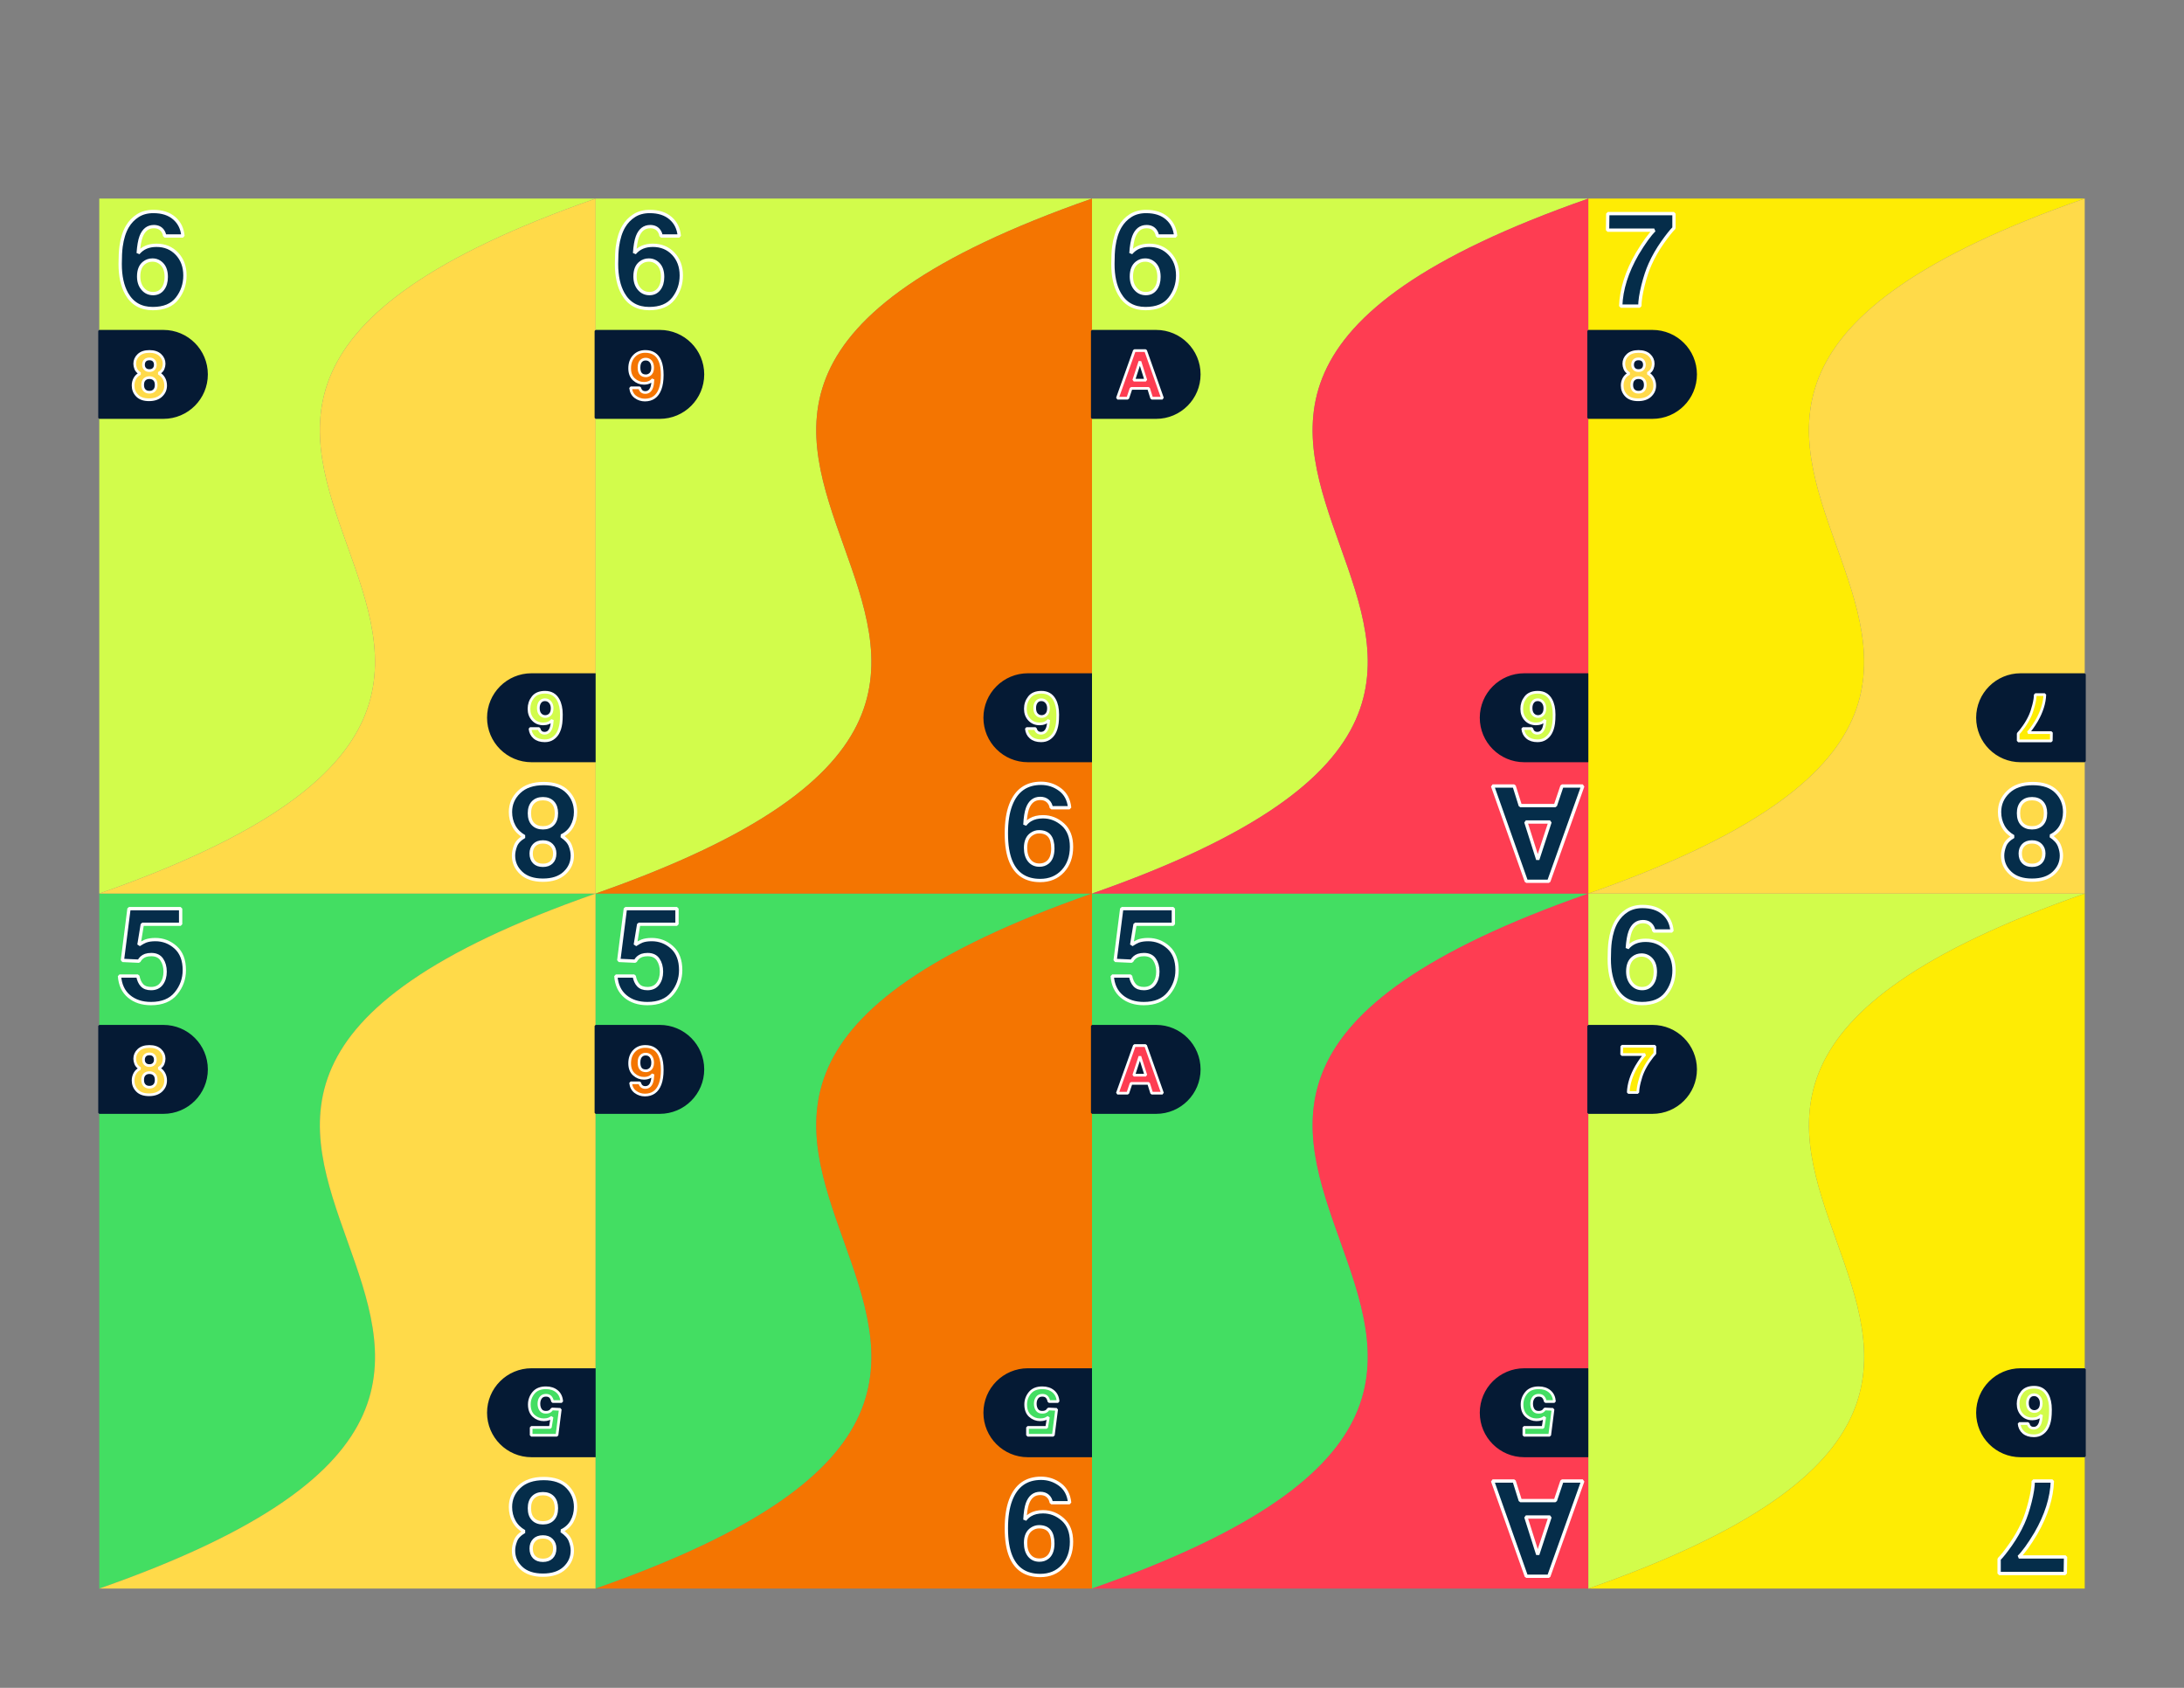 <?xml version="1.0" encoding="UTF-8"?>
<svg xmlns="http://www.w3.org/2000/svg" xmlns:xlink="http://www.w3.org/1999/xlink" width="1056pt" height="816pt" viewBox="0 0 1056 816" version="1.1">
<rect x="0" y="0" width="1056" height="816" fill="#808080" stroke="none"/>
<g id="surface19">
<path style=" stroke:none;fill-rule:nonzero;fill:rgb(26.275%,87.059%,38.431%);fill-opacity:1;" d="M 48 768 C 368 656 -32 544 288 432 L 48 432 Z M 48 768 "/>
<path style="fill-rule:nonzero;fill:rgb(1.961%,17.647%,29.02%);fill-opacity:1;stroke-width:1.6;stroke-linecap:butt;stroke-linejoin:bevel;stroke:rgb(100%,100%,100%);stroke-opacity:1;stroke-miterlimit:10;" d="M 73.152 461.5 C 72.07 461.5 71.133 461.637 70.34 461.906 C 68.945 462.406 67.891 463.332 67.184 464.688 L 59.184 464.312 L 62.371 439.281 L 87.34 439.281 L 87.34 446.844 L 68.809 446.844 L 67.184 456.75 C 68.559 455.855 69.633 455.262 70.402 454.969 C 71.695 454.488 73.266 454.25 75.121 454.25 C 78.871 454.25 82.141 455.512 84.934 458.031 C 87.727 460.551 89.121 464.219 89.121 469.031 C 89.121 473.219 87.777 476.957 85.09 480.25 C 82.402 483.543 78.383 485.188 73.027 485.188 C 68.715 485.188 65.172 484.031 62.402 481.719 C 59.633 479.406 58.09 476.125 57.777 471.875 L 66.652 471.875 C 67.008 473.812 67.684 475.309 68.684 476.359 C 69.684 477.41 71.141 477.938 73.059 477.938 C 75.266 477.938 76.949 477.16 78.105 475.609 C 79.262 474.059 79.84 472.105 79.84 469.75 C 79.84 467.438 79.297 465.484 78.215 463.891 C 77.133 462.297 75.445 461.5 73.152 461.5 Z M 91.684 484 "/>
<path style="fill-rule:nonzero;fill:rgb(1.961%,10.196%,20.392%);fill-opacity:1;stroke-width:1;stroke-linecap:butt;stroke-linejoin:bevel;stroke:rgb(1.961%,10.196%,20.392%);stroke-opacity:1;stroke-miterlimit:10;" d="M 79 496 C 90.598 496 100 505.402 100 517 C 100 528.598 90.598 538 79 538 L 48 538 L 48 496 Z M 79 496 "/>
<path style="fill-rule:nonzero;fill:rgb(100%,85.49%,28.627%);fill-opacity:1;stroke-width:1.3;stroke-linecap:butt;stroke-linejoin:bevel;stroke:rgb(100%,100%,100%);stroke-opacity:1;stroke-miterlimit:10;" d="M 66.309 527.258 C 65.008 525.926 64.355 524.305 64.355 522.398 C 64.355 521.129 64.645 519.977 65.223 518.945 C 65.801 517.914 66.648 517.137 67.762 516.617 C 66.668 515.887 65.957 515.098 65.629 514.25 C 65.301 513.402 65.137 512.605 65.137 511.867 C 65.137 510.223 65.758 508.816 66.996 507.656 C 68.234 506.496 69.984 505.914 72.246 505.914 C 74.508 505.914 76.258 506.496 77.496 507.656 C 78.734 508.816 79.355 510.223 79.355 511.867 C 79.355 512.605 79.191 513.402 78.863 514.25 C 78.535 515.098 77.824 515.836 76.73 516.461 C 77.844 517.086 78.684 517.914 79.246 518.945 C 79.809 519.977 80.09 521.129 80.09 522.398 C 80.09 524.305 79.383 525.926 77.973 527.266 C 76.562 528.605 74.59 529.273 72.059 529.273 C 69.527 529.273 67.609 528.602 66.309 527.258 Z M 68.98 522.102 C 68.98 523.215 69.27 524.082 69.848 524.695 C 70.426 525.309 71.227 525.617 72.246 525.617 C 73.266 525.617 74.066 525.309 74.645 524.695 C 75.223 524.082 75.512 523.215 75.512 522.102 C 75.512 520.945 75.219 520.066 74.629 519.469 C 74.039 518.871 73.246 518.57 72.246 518.57 C 71.246 518.57 70.453 518.871 69.863 519.469 C 69.273 520.066 68.98 520.945 68.98 522.102 Z M 70.152 514.383 C 70.652 514.902 71.352 515.164 72.246 515.164 C 73.152 515.164 73.852 514.902 74.348 514.383 C 74.844 513.863 75.09 513.191 75.09 512.367 C 75.09 511.473 74.844 510.77 74.348 510.266 C 73.852 509.762 73.152 509.508 72.246 509.508 C 71.352 509.508 70.648 509.762 70.145 510.266 C 69.641 510.77 69.387 511.473 69.387 512.367 C 69.387 513.191 69.641 513.863 70.152 514.383 Z M 81.309 528.68 "/>
<path style=" stroke:none;fill-rule:nonzero;fill:rgb(100%,85.49%,28.627%);fill-opacity:1;" d="M 288 432 C -32 544 368 656 48 768 L 288 768 Z M 288 432 "/>
<path style="fill-rule:nonzero;fill:rgb(1.961%,17.647%,29.02%);fill-opacity:1;stroke-width:1.6;stroke-linecap:butt;stroke-linejoin:bevel;stroke:rgb(100%,100%,100%);stroke-opacity:1;stroke-miterlimit:10;" d="M 61.613 481.156 C 59.008 478.488 57.707 475.25 57.707 471.438 C 57.707 468.895 58.285 466.594 59.441 464.531 C 60.598 462.469 62.289 460.918 64.52 459.875 C 62.332 458.418 60.91 456.84 60.254 455.141 C 59.598 453.441 59.27 451.855 59.27 450.375 C 59.27 447.082 60.508 444.277 62.988 441.953 C 65.469 439.629 68.969 438.469 73.488 438.469 C 78.008 438.469 81.508 439.629 83.988 441.953 C 86.469 444.277 87.707 447.082 87.707 450.375 C 87.707 451.855 87.379 453.441 86.723 455.141 C 86.066 456.84 84.645 458.312 82.457 459.562 C 84.688 460.812 86.363 462.469 87.488 464.531 C 88.613 466.594 89.176 468.895 89.176 471.438 C 89.176 475.25 87.766 478.496 84.941 481.172 C 82.117 483.848 78.176 485.188 73.113 485.188 C 68.051 485.188 64.219 483.844 61.613 481.156 Z M 66.957 470.844 C 66.957 473.074 67.535 474.801 68.691 476.031 C 69.848 477.262 71.445 477.875 73.488 477.875 C 75.531 477.875 77.129 477.262 78.285 476.031 C 79.441 474.801 80.02 473.074 80.02 470.844 C 80.02 468.531 79.43 466.777 78.254 465.578 C 77.078 464.379 75.488 463.781 73.488 463.781 C 71.488 463.781 69.898 464.379 68.723 465.578 C 67.547 466.777 66.957 468.531 66.957 470.844 Z M 69.301 455.406 C 70.301 456.449 71.695 456.969 73.488 456.969 C 75.301 456.969 76.703 456.449 77.691 455.406 C 78.68 454.363 79.176 453.02 79.176 451.375 C 79.176 449.582 78.68 448.184 77.691 447.172 C 76.703 446.16 75.301 445.656 73.488 445.656 C 71.695 445.656 70.297 446.16 69.285 447.172 C 68.273 448.184 67.77 449.582 67.77 451.375 C 67.77 453.02 68.281 454.363 69.301 455.406 Z M 91.613 484 " transform="matrix(-1,0,-0,-1,336,1200)"/>
<path style="fill-rule:nonzero;fill:rgb(1.961%,10.196%,20.392%);fill-opacity:1;stroke-width:1;stroke-linecap:butt;stroke-linejoin:bevel;stroke:rgb(1.961%,10.196%,20.392%);stroke-opacity:1;stroke-miterlimit:10;" d="M 79 496 C 90.598 496 100 505.402 100 517 C 100 528.598 90.598 538 79 538 L 48 538 L 48 496 Z M 79 496 " transform="matrix(-1,0,-0,-1,336,1200)"/>
<path style="fill-rule:nonzero;fill:rgb(26.275%,87.059%,38.431%);fill-opacity:1;stroke-width:1.3;stroke-linecap:butt;stroke-linejoin:bevel;stroke:rgb(100%,100%,100%);stroke-opacity:1;stroke-miterlimit:10;" d="M 72.082 517.227 C 71.539 517.227 71.07 517.293 70.676 517.43 C 69.977 517.68 69.453 518.145 69.098 518.82 L 65.098 518.633 L 66.691 506.117 L 79.176 506.117 L 79.176 509.898 L 69.91 509.898 L 69.098 514.852 C 69.785 514.402 70.32 514.105 70.707 513.961 C 71.352 513.723 72.141 513.602 73.066 513.602 C 74.941 513.602 76.578 514.23 77.973 515.492 C 79.367 516.754 80.066 518.586 80.066 520.992 C 80.066 523.086 79.395 524.957 78.051 526.602 C 76.707 528.246 74.695 529.07 72.02 529.07 C 69.863 529.07 68.094 528.492 66.707 527.336 C 65.32 526.18 64.551 524.539 64.395 522.414 L 68.832 522.414 C 69.008 523.383 69.348 524.129 69.848 524.656 C 70.348 525.184 71.078 525.445 72.035 525.445 C 73.141 525.445 73.98 525.059 74.559 524.281 C 75.137 523.504 75.426 522.527 75.426 521.352 C 75.426 520.195 75.156 519.219 74.613 518.422 C 74.07 517.625 73.227 517.227 72.082 517.227 Z M 81.348 528.477 " transform="matrix(-1,0,-0,-1,336,1200)"/>
<path style=" stroke:none;fill-rule:nonzero;fill:rgb(26.275%,87.059%,38.431%);fill-opacity:1;" d="M 288 768 C 608 656 208 544 528 432 L 288 432 Z M 288 768 "/>
<path style="fill-rule:nonzero;fill:rgb(1.961%,17.647%,29.02%);fill-opacity:1;stroke-width:1.6;stroke-linecap:butt;stroke-linejoin:bevel;stroke:rgb(100%,100%,100%);stroke-opacity:1;stroke-miterlimit:10;" d="M 313.152 461.5 C 312.07 461.5 311.133 461.637 310.34 461.906 C 308.945 462.406 307.891 463.332 307.184 464.688 L 299.184 464.312 L 302.371 439.281 L 327.34 439.281 L 327.34 446.844 L 308.809 446.844 L 307.184 456.75 C 308.559 455.855 309.633 455.262 310.402 454.969 C 311.695 454.488 313.266 454.25 315.121 454.25 C 318.871 454.25 322.141 455.512 324.934 458.031 C 327.727 460.551 329.121 464.219 329.121 469.031 C 329.121 473.219 327.777 476.957 325.09 480.25 C 322.402 483.543 318.383 485.188 313.027 485.188 C 308.715 485.188 305.172 484.031 302.402 481.719 C 299.633 479.406 298.09 476.125 297.777 471.875 L 306.652 471.875 C 307.008 473.812 307.684 475.309 308.684 476.359 C 309.684 477.41 311.141 477.938 313.059 477.938 C 315.266 477.938 316.949 477.16 318.105 475.609 C 319.262 474.059 319.84 472.105 319.84 469.75 C 319.84 467.438 319.297 465.484 318.215 463.891 C 317.133 462.297 315.445 461.5 313.152 461.5 Z M 331.684 484 " transform="matrix(1,-0,0,1,-0,0)"/>
<path style="fill-rule:nonzero;fill:rgb(1.961%,10.196%,20.392%);fill-opacity:1;stroke-width:1;stroke-linecap:butt;stroke-linejoin:bevel;stroke:rgb(1.961%,10.196%,20.392%);stroke-opacity:1;stroke-miterlimit:10;" d="M 319 496 C 330.598 496 340 505.402 340 517 C 340 528.598 330.598 538 319 538 L 288 538 L 288 496 Z M 319 496 " transform="matrix(1,-0,0,1,-0,0)"/>
<path style="fill-rule:nonzero;fill:rgb(95.686%,45.882%,0.392%);fill-opacity:1;stroke-width:1.3;stroke-linecap:butt;stroke-linejoin:bevel;stroke:rgb(100%,100%,100%);stroke-opacity:1;stroke-miterlimit:10;" d="M 311.812 529.406 C 310.113 529.406 308.59 528.902 307.234 527.898 C 305.879 526.895 305.105 525.426 304.906 523.5 L 309.344 523.5 C 309.449 524.168 309.73 524.707 310.188 525.125 C 310.645 525.543 311.254 525.75 312.016 525.75 C 313.484 525.75 314.516 524.938 315.109 523.312 C 315.434 522.418 315.637 521.109 315.719 519.391 C 315.312 519.902 314.879 520.293 314.422 520.562 C 313.59 521.062 312.562 521.312 311.344 521.312 C 309.543 521.312 307.941 520.691 306.547 519.445 C 305.152 518.199 304.453 516.406 304.453 514.062 C 304.453 511.637 305.152 509.668 306.555 508.164 C 307.957 506.66 309.777 505.906 312.016 505.906 C 315.465 505.906 317.828 507.434 319.109 510.484 C 319.84 512.215 320.203 514.488 320.203 517.312 C 320.203 520.051 319.855 522.34 319.156 524.172 C 317.824 527.66 315.375 529.406 311.812 529.406 Z M 310.25 510.266 C 309.395 510.934 308.969 512.062 308.969 513.656 C 308.969 515 309.242 516.008 309.789 516.68 C 310.336 517.352 311.176 517.688 312.312 517.688 C 312.926 517.688 313.504 517.512 314.047 517.156 C 315.059 516.512 315.562 515.391 315.562 513.797 C 315.562 512.516 315.262 511.5 314.664 510.75 C 314.066 510 313.246 509.625 312.203 509.625 C 311.441 509.625 310.793 509.84 310.25 510.266 Z M 321.297 528.75 " transform="matrix(1,-0,0,1,-0,0)"/>
<path style=" stroke:none;fill-rule:nonzero;fill:rgb(95.686%,45.882%,0.392%);fill-opacity:1;" d="M 528 432 C 208 544 608 656 288 768 L 528 768 Z M 528 432 "/>
<path style="fill-rule:nonzero;fill:rgb(1.961%,17.647%,29.02%);fill-opacity:1;stroke-width:1.6;stroke-linecap:butt;stroke-linejoin:bevel;stroke:rgb(100%,100%,100%);stroke-opacity:1;stroke-miterlimit:10;" d="M 312.625 485.312 C 309.23 485.312 306.176 484.309 303.469 482.297 C 300.762 480.285 299.207 477.355 298.812 473.5 L 307.688 473.5 C 307.895 474.832 308.457 475.918 309.375 476.75 C 310.293 477.582 311.512 478 313.031 478 C 315.969 478 318.031 476.375 319.219 473.125 C 319.863 471.332 320.27 468.719 320.438 465.281 C 319.625 466.301 318.762 467.082 317.844 467.625 C 316.176 468.625 314.125 469.125 311.688 469.125 C 308.082 469.125 304.887 467.879 302.094 465.391 C 299.301 462.902 297.906 459.312 297.906 454.625 C 297.906 449.77 299.309 445.84 302.109 442.828 C 304.91 439.816 308.551 438.312 313.031 438.312 C 319.926 438.312 324.656 441.363 327.219 447.469 C 328.676 450.926 329.406 455.48 329.406 461.125 C 329.406 466.605 328.707 471.176 327.312 474.844 C 324.645 481.824 319.75 485.312 312.625 485.312 Z M 309.5 447.031 C 307.793 448.363 306.938 450.625 306.938 453.812 C 306.938 456.5 307.484 458.516 308.578 459.859 C 309.672 461.203 311.355 461.875 313.625 461.875 C 314.855 461.875 316.012 461.52 317.094 460.812 C 319.113 459.52 320.125 457.281 320.125 454.094 C 320.125 451.531 319.527 449.5 318.328 448 C 317.129 446.5 315.488 445.75 313.406 445.75 C 311.887 445.75 310.582 446.176 309.5 447.031 Z M 331.594 484 " transform="matrix(-1,0,-0,-1,816,1200)"/>
<path style="fill-rule:nonzero;fill:rgb(1.961%,10.196%,20.392%);fill-opacity:1;stroke-width:1;stroke-linecap:butt;stroke-linejoin:bevel;stroke:rgb(1.961%,10.196%,20.392%);stroke-opacity:1;stroke-miterlimit:10;" d="M 319 496 C 330.598 496 340 505.402 340 517 C 340 528.598 330.598 538 319 538 L 288 538 L 288 496 Z M 319 496 " transform="matrix(-1,0,-0,-1,816,1200)"/>
<path style="fill-rule:nonzero;fill:rgb(26.275%,87.059%,38.431%);fill-opacity:1;stroke-width:1.3;stroke-linecap:butt;stroke-linejoin:bevel;stroke:rgb(100%,100%,100%);stroke-opacity:1;stroke-miterlimit:10;" d="M 312.082 517.227 C 311.539 517.227 311.07 517.293 310.676 517.43 C 309.977 517.68 309.453 518.145 309.098 518.82 L 305.098 518.633 L 306.691 506.117 L 319.176 506.117 L 319.176 509.898 L 309.91 509.898 L 309.098 514.852 C 309.785 514.402 310.32 514.105 310.707 513.961 C 311.352 513.723 312.141 513.602 313.066 513.602 C 314.941 513.602 316.578 514.23 317.973 515.492 C 319.367 516.754 320.066 518.586 320.066 520.992 C 320.066 523.086 319.395 524.957 318.051 526.602 C 316.707 528.246 314.695 529.07 312.02 529.07 C 309.863 529.07 308.094 528.492 306.707 527.336 C 305.32 526.18 304.551 524.539 304.395 522.414 L 308.832 522.414 C 309.008 523.383 309.348 524.129 309.848 524.656 C 310.348 525.184 311.078 525.445 312.035 525.445 C 313.141 525.445 313.98 525.059 314.559 524.281 C 315.137 523.504 315.426 522.527 315.426 521.352 C 315.426 520.195 315.156 519.219 314.613 518.422 C 314.07 517.625 313.227 517.227 312.082 517.227 Z M 321.348 528.477 " transform="matrix(-1,0,-0,-1,816,1200)"/>
<path style=" stroke:none;fill-rule:nonzero;fill:rgb(26.275%,87.059%,38.431%);fill-opacity:1;" d="M 528 768 C 848 656 448 544 768 432 L 528 432 Z M 528 768 "/>
<path style="fill-rule:nonzero;fill:rgb(1.961%,17.647%,29.02%);fill-opacity:1;stroke-width:1.6;stroke-linecap:butt;stroke-linejoin:bevel;stroke:rgb(100%,100%,100%);stroke-opacity:1;stroke-miterlimit:10;" d="M 553.152 461.5 C 552.07 461.5 551.133 461.637 550.34 461.906 C 548.945 462.406 547.891 463.332 547.184 464.688 L 539.184 464.312 L 542.371 439.281 L 567.34 439.281 L 567.34 446.844 L 548.809 446.844 L 547.184 456.75 C 548.559 455.855 549.633 455.262 550.402 454.969 C 551.695 454.488 553.266 454.25 555.121 454.25 C 558.871 454.25 562.141 455.512 564.934 458.031 C 567.727 460.551 569.121 464.219 569.121 469.031 C 569.121 473.219 567.777 476.957 565.09 480.25 C 562.402 483.543 558.383 485.188 553.027 485.188 C 548.715 485.188 545.172 484.031 542.402 481.719 C 539.633 479.406 538.09 476.125 537.777 471.875 L 546.652 471.875 C 547.008 473.812 547.684 475.309 548.684 476.359 C 549.684 477.41 551.141 477.938 553.059 477.938 C 555.266 477.938 556.949 477.16 558.105 475.609 C 559.262 474.059 559.84 472.105 559.84 469.75 C 559.84 467.438 559.297 465.484 558.215 463.891 C 557.133 462.297 555.445 461.5 553.152 461.5 Z M 571.684 484 " transform="matrix(1,-0,0,1,-0,0)"/>
<path style="fill-rule:nonzero;fill:rgb(1.961%,10.196%,20.392%);fill-opacity:1;stroke-width:1;stroke-linecap:butt;stroke-linejoin:bevel;stroke:rgb(1.961%,10.196%,20.392%);stroke-opacity:1;stroke-miterlimit:10;" d="M 559 496 C 570.598 496 580 505.402 580 517 C 580 528.598 570.598 538 559 538 L 528 538 L 528 496 Z M 559 496 " transform="matrix(1,-0,0,1,-0,0)"/>
<path style="fill-rule:nonzero;fill:rgb(99.608%,23.922%,32.157%);fill-opacity:1;stroke-width:1.3;stroke-linecap:butt;stroke-linejoin:bevel;stroke:rgb(100%,100%,100%);stroke-opacity:1;stroke-miterlimit:10;" d="M 555.379 523.781 L 546.895 523.781 L 545.301 528.516 L 540.27 528.516 L 548.488 505.484 L 553.926 505.484 L 562.082 528.516 L 556.863 528.516 Z M 554.035 519.812 L 551.16 510.75 L 548.191 519.812 Z M 562.566 528.516 " transform="matrix(1,-0,0,1,-0,0)"/>
<path style=" stroke:none;fill-rule:nonzero;fill:rgb(99.608%,23.922%,32.157%);fill-opacity:1;" d="M 768 432 C 448 544 848 656 528 768 L 768 768 Z M 768 432 "/>
<path style="fill-rule:nonzero;fill:rgb(1.961%,17.647%,29.02%);fill-opacity:1;stroke-width:1.6;stroke-linecap:butt;stroke-linejoin:bevel;stroke:rgb(100%,100%,100%);stroke-opacity:1;stroke-miterlimit:10;" d="M 560.914 474.531 L 543.945 474.531 L 540.758 484 L 530.695 484 L 547.133 437.938 L 558.008 437.938 L 574.32 484 L 563.883 484 Z M 558.227 466.594 L 552.477 448.469 L 546.539 466.594 Z M 575.289 484 " transform="matrix(-1,0,-0,-1,1296,1200)"/>
<path style="fill-rule:nonzero;fill:rgb(1.961%,10.196%,20.392%);fill-opacity:1;stroke-width:1;stroke-linecap:butt;stroke-linejoin:bevel;stroke:rgb(1.961%,10.196%,20.392%);stroke-opacity:1;stroke-miterlimit:10;" d="M 559 496 C 570.598 496 580 505.402 580 517 C 580 528.598 570.598 538 559 538 L 528 538 L 528 496 Z M 559 496 " transform="matrix(-1,0,-0,-1,1296,1200)"/>
<path style="fill-rule:nonzero;fill:rgb(26.275%,87.059%,38.431%);fill-opacity:1;stroke-width:1.3;stroke-linecap:butt;stroke-linejoin:bevel;stroke:rgb(100%,100%,100%);stroke-opacity:1;stroke-miterlimit:10;" d="M 552.082 517.227 C 551.539 517.227 551.07 517.293 550.676 517.43 C 549.977 517.68 549.453 518.145 549.098 518.82 L 545.098 518.633 L 546.691 506.117 L 559.176 506.117 L 559.176 509.898 L 549.91 509.898 L 549.098 514.852 C 549.785 514.402 550.32 514.105 550.707 513.961 C 551.352 513.723 552.141 513.602 553.066 513.602 C 554.941 513.602 556.578 514.23 557.973 515.492 C 559.367 516.754 560.066 518.586 560.066 520.992 C 560.066 523.086 559.395 524.957 558.051 526.602 C 556.707 528.246 554.695 529.07 552.02 529.07 C 549.863 529.07 548.094 528.492 546.707 527.336 C 545.32 526.18 544.551 524.539 544.395 522.414 L 548.832 522.414 C 549.008 523.383 549.348 524.129 549.848 524.656 C 550.348 525.184 551.078 525.445 552.035 525.445 C 553.141 525.445 553.98 525.059 554.559 524.281 C 555.137 523.504 555.426 522.527 555.426 521.352 C 555.426 520.195 555.156 519.219 554.613 518.422 C 554.07 517.625 553.227 517.227 552.082 517.227 Z M 561.348 528.477 " transform="matrix(-1,0,-0,-1,1296,1200)"/>
<path style=" stroke:none;fill-rule:nonzero;fill:rgb(82.353%,98.824%,29.412%);fill-opacity:1;" d="M 768 768 C 1088 656 688 544 1008 432 L 768 432 Z M 768 768 "/>
<path style="fill-rule:nonzero;fill:rgb(1.961%,17.647%,29.02%);fill-opacity:1;stroke-width:1.6;stroke-linecap:butt;stroke-linejoin:bevel;stroke:rgb(100%,100%,100%);stroke-opacity:1;stroke-miterlimit:10;" d="M 795.668 454.594 C 799.688 454.594 802.984 455.957 805.559 458.688 C 808.133 461.418 809.418 464.906 809.418 469.156 C 809.418 473.387 808.156 477.113 805.637 480.344 C 803.117 483.574 799.199 485.188 793.887 485.188 C 788.18 485.188 783.969 482.801 781.262 478.031 C 779.156 474.301 778.105 469.488 778.105 463.594 C 778.105 460.137 778.25 457.324 778.543 455.156 C 779.062 451.301 780.074 448.094 781.574 445.531 C 782.867 443.344 784.559 441.582 786.652 440.25 C 788.746 438.918 791.25 438.25 794.168 438.25 C 798.375 438.25 801.73 439.328 804.23 441.484 C 806.73 443.641 808.137 446.512 808.449 450.094 L 799.574 450.094 C 799.574 449.363 799.293 448.562 798.73 447.688 C 797.773 446.27 796.324 445.562 794.387 445.562 C 791.492 445.562 789.43 447.188 788.199 450.438 C 787.531 452.23 787.074 454.875 786.824 458.375 C 787.93 457.062 789.211 456.105 790.668 455.5 C 792.125 454.895 793.793 454.594 795.668 454.594 Z M 789.668 463.094 C 787.918 464.449 787.043 466.637 787.043 469.656 C 787.043 472.094 787.699 474.082 789.012 475.625 C 790.324 477.168 791.992 477.938 794.012 477.938 C 795.992 477.938 797.547 477.191 798.684 475.703 C 799.82 474.215 800.387 472.281 800.387 469.906 C 800.387 467.262 799.742 465.234 798.449 463.828 C 797.156 462.422 795.574 461.719 793.699 461.719 C 792.18 461.719 790.836 462.176 789.668 463.094 Z M 811.699 484 " transform="matrix(1,-0,0,1,-0,0)"/>
<path style="fill-rule:nonzero;fill:rgb(1.961%,10.196%,20.392%);fill-opacity:1;stroke-width:1;stroke-linecap:butt;stroke-linejoin:bevel;stroke:rgb(1.961%,10.196%,20.392%);stroke-opacity:1;stroke-miterlimit:10;" d="M 799 496 C 810.598 496 820 505.402 820 517 C 820 528.598 810.598 538 799 538 L 768 538 L 768 496 Z M 799 496 " transform="matrix(1,-0,0,1,-0,0)"/>
<path style="fill-rule:nonzero;fill:rgb(99.608%,92.549%,1.569%);fill-opacity:1;stroke-width:1.3;stroke-linecap:butt;stroke-linejoin:bevel;stroke:rgb(100%,100%,100%);stroke-opacity:1;stroke-miterlimit:10;" d="M 797.387 512.805 C 796.199 514.492 795.203 516.23 794.402 518.023 C 793.766 519.43 793.195 521.148 792.684 523.18 C 792.172 525.211 791.918 526.879 791.918 528.18 L 787.293 528.18 C 787.43 524.117 788.762 519.895 791.293 515.508 C 792.93 512.789 794.297 510.895 795.402 509.82 L 784.105 509.82 L 784.168 505.82 L 800.168 505.82 L 800.168 509.305 C 799.5 509.961 798.574 511.129 797.387 512.805 Z M 801.09 528.18 " transform="matrix(1,-0,0,1,-0,0)"/>
<path style=" stroke:none;fill-rule:nonzero;fill:rgb(99.608%,92.549%,1.569%);fill-opacity:1;" d="M 1008 432 C 688 544 1088 656 768 768 L 1008 768 Z M 1008 432 "/>
<path style="fill-rule:nonzero;fill:rgb(1.961%,17.647%,29.02%);fill-opacity:1;stroke-width:1.6;stroke-linecap:butt;stroke-linejoin:bevel;stroke:rgb(100%,100%,100%);stroke-opacity:1;stroke-miterlimit:10;" d="M 803.832 453.25 C 801.457 456.625 799.469 460.105 797.863 463.688 C 796.594 466.5 795.445 469.938 794.426 474 C 793.406 478.062 792.895 481.395 792.895 484 L 783.645 484 C 783.914 475.875 786.582 467.426 791.645 458.656 C 794.914 453.219 797.656 449.426 799.863 447.281 L 777.27 447.281 L 777.395 439.281 L 809.395 439.281 L 809.395 446.25 C 808.062 447.562 806.207 449.895 803.832 453.25 Z M 811.238 484 " transform="matrix(-1,0,-0,-1,1776,1200)"/>
<path style="fill-rule:nonzero;fill:rgb(1.961%,10.196%,20.392%);fill-opacity:1;stroke-width:1;stroke-linecap:butt;stroke-linejoin:bevel;stroke:rgb(1.961%,10.196%,20.392%);stroke-opacity:1;stroke-miterlimit:10;" d="M 799 496 C 810.598 496 820 505.402 820 517 C 820 528.598 810.598 538 799 538 L 768 538 L 768 496 Z M 799 496 " transform="matrix(-1,0,-0,-1,1776,1200)"/>
<path style="fill-rule:nonzero;fill:rgb(82.353%,98.824%,29.412%);fill-opacity:1;stroke-width:1.3;stroke-linecap:butt;stroke-linejoin:bevel;stroke:rgb(100%,100%,100%);stroke-opacity:1;stroke-miterlimit:10;" d="M 793.344 514.031 C 795.355 514.031 797.004 514.715 798.289 516.078 C 799.574 517.441 800.219 519.188 800.219 521.312 C 800.219 523.426 799.59 525.293 798.328 526.906 C 797.066 528.52 795.109 529.328 792.453 529.328 C 789.598 529.328 787.496 528.137 786.141 525.75 C 785.09 523.887 784.562 521.48 784.562 518.531 C 784.562 516.801 784.637 515.395 784.781 514.312 C 785.043 512.387 785.547 510.781 786.297 509.5 C 786.941 508.406 787.789 507.527 788.836 506.859 C 789.883 506.191 791.137 505.859 792.594 505.859 C 794.699 505.859 796.375 506.398 797.625 507.477 C 798.875 508.555 799.578 509.988 799.734 511.781 L 795.297 511.781 C 795.297 511.418 795.156 511.016 794.875 510.578 C 794.395 509.871 793.672 509.516 792.703 509.516 C 791.254 509.516 790.223 510.328 789.609 511.953 C 789.277 512.848 789.047 514.172 788.922 515.922 C 789.473 515.266 790.113 514.785 790.844 514.484 C 791.574 514.184 792.406 514.031 793.344 514.031 Z M 790.344 518.281 C 789.469 518.957 789.031 520.051 789.031 521.562 C 789.031 522.781 789.359 523.777 790.016 524.547 C 790.672 525.316 791.504 525.703 792.516 525.703 C 793.504 525.703 794.285 525.332 794.852 524.586 C 795.418 523.84 795.703 522.875 795.703 521.688 C 795.703 520.363 795.379 519.352 794.734 518.648 C 794.09 517.945 793.297 517.594 792.359 517.594 C 791.598 517.594 790.926 517.824 790.344 518.281 Z M 801.359 528.734 " transform="matrix(-1,0,-0,-1,1776,1200)"/>
<path style=" stroke:none;fill-rule:nonzero;fill:rgb(82.353%,98.824%,29.412%);fill-opacity:1;" d="M 48 432 C 368 320 -32 208 288 96 L 48 96 Z M 48 432 "/>
<path style="fill-rule:nonzero;fill:rgb(1.961%,17.647%,29.02%);fill-opacity:1;stroke-width:1.6;stroke-linecap:butt;stroke-linejoin:bevel;stroke:rgb(100%,100%,100%);stroke-opacity:1;stroke-miterlimit:10;" d="M 75.668 118.594 C 79.688 118.594 82.984 119.957 85.559 122.688 C 88.133 125.418 89.418 128.906 89.418 133.156 C 89.418 137.387 88.156 141.113 85.637 144.344 C 83.117 147.574 79.199 149.188 73.887 149.188 C 68.18 149.188 63.969 146.801 61.262 142.031 C 59.156 138.301 58.105 133.488 58.105 127.594 C 58.105 124.137 58.25 121.324 58.543 119.156 C 59.062 115.301 60.074 112.094 61.574 109.531 C 62.867 107.344 64.559 105.582 66.652 104.25 C 68.746 102.918 71.25 102.25 74.168 102.25 C 78.375 102.25 81.73 103.328 84.23 105.484 C 86.73 107.641 88.137 110.512 88.449 114.094 L 79.574 114.094 C 79.574 113.363 79.293 112.562 78.73 111.688 C 77.773 110.27 76.324 109.562 74.387 109.562 C 71.492 109.562 69.43 111.188 68.199 114.438 C 67.531 116.23 67.074 118.875 66.824 122.375 C 67.93 121.062 69.211 120.105 70.668 119.5 C 72.125 118.895 73.793 118.594 75.668 118.594 Z M 69.668 127.094 C 67.918 128.449 67.043 130.637 67.043 133.656 C 67.043 136.094 67.699 138.082 69.012 139.625 C 70.324 141.168 71.992 141.938 74.012 141.938 C 75.992 141.938 77.547 141.191 78.684 139.703 C 79.82 138.215 80.387 136.281 80.387 133.906 C 80.387 131.262 79.742 129.234 78.449 127.828 C 77.156 126.422 75.574 125.719 73.699 125.719 C 72.18 125.719 70.836 126.176 69.668 127.094 Z M 91.699 148 " transform="matrix(1,-0,0,1,-0,0)"/>
<path style="fill-rule:nonzero;fill:rgb(1.961%,10.196%,20.392%);fill-opacity:1;stroke-width:1;stroke-linecap:butt;stroke-linejoin:bevel;stroke:rgb(1.961%,10.196%,20.392%);stroke-opacity:1;stroke-miterlimit:10;" d="M 79 160 C 90.598 160 100 169.402 100 181 C 100 192.598 90.598 202 79 202 L 48 202 L 48 160 Z M 79 160 " transform="matrix(1,-0,0,1,-0,0)"/>
<path style="fill-rule:nonzero;fill:rgb(100%,85.49%,28.627%);fill-opacity:1;stroke-width:1.3;stroke-linecap:butt;stroke-linejoin:bevel;stroke:rgb(100%,100%,100%);stroke-opacity:1;stroke-miterlimit:10;" d="M 66.309 191.258 C 65.008 189.926 64.355 188.305 64.355 186.398 C 64.355 185.129 64.645 183.977 65.223 182.945 C 65.801 181.914 66.648 181.137 67.762 180.617 C 66.668 179.887 65.957 179.098 65.629 178.25 C 65.301 177.402 65.137 176.605 65.137 175.867 C 65.137 174.223 65.758 172.816 66.996 171.656 C 68.234 170.496 69.984 169.914 72.246 169.914 C 74.508 169.914 76.258 170.496 77.496 171.656 C 78.734 172.816 79.355 174.223 79.355 175.867 C 79.355 176.605 79.191 177.402 78.863 178.25 C 78.535 179.098 77.824 179.836 76.73 180.461 C 77.844 181.086 78.684 181.914 79.246 182.945 C 79.809 183.977 80.09 185.129 80.09 186.398 C 80.09 188.305 79.383 189.926 77.973 191.266 C 76.562 192.605 74.59 193.273 72.059 193.273 C 69.527 193.273 67.609 192.602 66.309 191.258 Z M 68.98 186.102 C 68.98 187.215 69.27 188.082 69.848 188.695 C 70.426 189.309 71.227 189.617 72.246 189.617 C 73.266 189.617 74.066 189.309 74.645 188.695 C 75.223 188.082 75.512 187.215 75.512 186.102 C 75.512 184.945 75.219 184.066 74.629 183.469 C 74.039 182.871 73.246 182.57 72.246 182.57 C 71.246 182.57 70.453 182.871 69.863 183.469 C 69.273 184.066 68.98 184.945 68.98 186.102 Z M 70.152 178.383 C 70.652 178.902 71.352 179.164 72.246 179.164 C 73.152 179.164 73.852 178.902 74.348 178.383 C 74.844 177.863 75.09 177.191 75.09 176.367 C 75.09 175.473 74.844 174.77 74.348 174.266 C 73.852 173.762 73.152 173.508 72.246 173.508 C 71.352 173.508 70.648 173.762 70.145 174.266 C 69.641 174.77 69.387 175.473 69.387 176.367 C 69.387 177.191 69.641 177.863 70.152 178.383 Z M 81.309 192.68 " transform="matrix(1,-0,0,1,-0,0)"/>
<path style=" stroke:none;fill-rule:nonzero;fill:rgb(100%,85.49%,28.627%);fill-opacity:1;" d="M 288 96 C -32 208 368 320 48 432 L 288 432 Z M 288 96 "/>
<path style="fill-rule:nonzero;fill:rgb(1.961%,17.647%,29.02%);fill-opacity:1;stroke-width:1.6;stroke-linecap:butt;stroke-linejoin:bevel;stroke:rgb(100%,100%,100%);stroke-opacity:1;stroke-miterlimit:10;" d="M 61.613 145.156 C 59.008 142.488 57.707 139.25 57.707 135.438 C 57.707 132.895 58.285 130.594 59.441 128.531 C 60.598 126.469 62.289 124.918 64.52 123.875 C 62.332 122.418 60.91 120.84 60.254 119.141 C 59.598 117.441 59.27 115.855 59.27 114.375 C 59.27 111.082 60.508 108.277 62.988 105.953 C 65.469 103.629 68.969 102.469 73.488 102.469 C 78.008 102.469 81.508 103.629 83.988 105.953 C 86.469 108.277 87.707 111.082 87.707 114.375 C 87.707 115.855 87.379 117.441 86.723 119.141 C 86.066 120.84 84.645 122.312 82.457 123.562 C 84.688 124.812 86.363 126.469 87.488 128.531 C 88.613 130.594 89.176 132.895 89.176 135.438 C 89.176 139.25 87.766 142.496 84.941 145.172 C 82.117 147.848 78.176 149.188 73.113 149.188 C 68.051 149.188 64.219 147.844 61.613 145.156 Z M 66.957 134.844 C 66.957 137.074 67.535 138.801 68.691 140.031 C 69.848 141.262 71.445 141.875 73.488 141.875 C 75.531 141.875 77.129 141.262 78.285 140.031 C 79.441 138.801 80.02 137.074 80.02 134.844 C 80.02 132.531 79.43 130.777 78.254 129.578 C 77.078 128.379 75.488 127.781 73.488 127.781 C 71.488 127.781 69.898 128.379 68.723 129.578 C 67.547 130.777 66.957 132.531 66.957 134.844 Z M 69.301 119.406 C 70.301 120.449 71.695 120.969 73.488 120.969 C 75.301 120.969 76.703 120.449 77.691 119.406 C 78.68 118.363 79.176 117.02 79.176 115.375 C 79.176 113.582 78.68 112.184 77.691 111.172 C 76.703 110.16 75.301 109.656 73.488 109.656 C 71.695 109.656 70.297 110.16 69.285 111.172 C 68.273 112.184 67.77 113.582 67.77 115.375 C 67.77 117.02 68.281 118.363 69.301 119.406 Z M 91.613 148 " transform="matrix(-1,0,-0,-1,336,528)"/>
<path style="fill-rule:nonzero;fill:rgb(1.961%,10.196%,20.392%);fill-opacity:1;stroke-width:1;stroke-linecap:butt;stroke-linejoin:bevel;stroke:rgb(1.961%,10.196%,20.392%);stroke-opacity:1;stroke-miterlimit:10;" d="M 79 160 C 90.598 160 100 169.402 100 181 C 100 192.598 90.598 202 79 202 L 48 202 L 48 160 Z M 79 160 " transform="matrix(-1,0,-0,-1,336,528)"/>
<path style="fill-rule:nonzero;fill:rgb(82.353%,98.824%,29.412%);fill-opacity:1;stroke-width:1.3;stroke-linecap:butt;stroke-linejoin:bevel;stroke:rgb(100%,100%,100%);stroke-opacity:1;stroke-miterlimit:10;" d="M 73.344 178.031 C 75.355 178.031 77.004 178.715 78.289 180.078 C 79.574 181.441 80.219 183.188 80.219 185.312 C 80.219 187.426 79.59 189.293 78.328 190.906 C 77.066 192.52 75.109 193.328 72.453 193.328 C 69.598 193.328 67.496 192.137 66.141 189.75 C 65.09 187.887 64.562 185.48 64.562 182.531 C 64.562 180.801 64.637 179.395 64.781 178.312 C 65.043 176.387 65.547 174.781 66.297 173.5 C 66.941 172.406 67.789 171.527 68.836 170.859 C 69.883 170.191 71.137 169.859 72.594 169.859 C 74.699 169.859 76.375 170.398 77.625 171.477 C 78.875 172.555 79.578 173.988 79.734 175.781 L 75.297 175.781 C 75.297 175.418 75.156 175.016 74.875 174.578 C 74.395 173.871 73.672 173.516 72.703 173.516 C 71.254 173.516 70.223 174.328 69.609 175.953 C 69.277 176.848 69.047 178.172 68.922 179.922 C 69.473 179.266 70.113 178.785 70.844 178.484 C 71.574 178.184 72.406 178.031 73.344 178.031 Z M 70.344 182.281 C 69.469 182.957 69.031 184.051 69.031 185.562 C 69.031 186.781 69.359 187.777 70.016 188.547 C 70.672 189.316 71.504 189.703 72.516 189.703 C 73.504 189.703 74.285 189.332 74.852 188.586 C 75.418 187.84 75.703 186.875 75.703 185.688 C 75.703 184.363 75.379 183.352 74.734 182.648 C 74.09 181.945 73.297 181.594 72.359 181.594 C 71.598 181.594 70.926 181.824 70.344 182.281 Z M 81.359 192.734 " transform="matrix(-1,0,-0,-1,336,528)"/>
<path style=" stroke:none;fill-rule:nonzero;fill:rgb(82.353%,98.824%,29.412%);fill-opacity:1;" d="M 288 432 C 608 320 208 208 528 96 L 288 96 Z M 288 432 "/>
<path style="fill-rule:nonzero;fill:rgb(1.961%,17.647%,29.02%);fill-opacity:1;stroke-width:1.6;stroke-linecap:butt;stroke-linejoin:bevel;stroke:rgb(100%,100%,100%);stroke-opacity:1;stroke-miterlimit:10;" d="M 315.668 118.594 C 319.688 118.594 322.984 119.957 325.559 122.688 C 328.133 125.418 329.418 128.906 329.418 133.156 C 329.418 137.387 328.156 141.113 325.637 144.344 C 323.117 147.574 319.199 149.188 313.887 149.188 C 308.18 149.188 303.969 146.801 301.262 142.031 C 299.156 138.301 298.105 133.488 298.105 127.594 C 298.105 124.137 298.25 121.324 298.543 119.156 C 299.062 115.301 300.074 112.094 301.574 109.531 C 302.867 107.344 304.559 105.582 306.652 104.25 C 308.746 102.918 311.25 102.25 314.168 102.25 C 318.375 102.25 321.73 103.328 324.23 105.484 C 326.73 107.641 328.137 110.512 328.449 114.094 L 319.574 114.094 C 319.574 113.363 319.293 112.562 318.73 111.688 C 317.773 110.27 316.324 109.562 314.387 109.562 C 311.492 109.562 309.43 111.188 308.199 114.438 C 307.531 116.23 307.074 118.875 306.824 122.375 C 307.93 121.062 309.211 120.105 310.668 119.5 C 312.125 118.895 313.793 118.594 315.668 118.594 Z M 309.668 127.094 C 307.918 128.449 307.043 130.637 307.043 133.656 C 307.043 136.094 307.699 138.082 309.012 139.625 C 310.324 141.168 311.992 141.938 314.012 141.938 C 315.992 141.938 317.547 141.191 318.684 139.703 C 319.82 138.215 320.387 136.281 320.387 133.906 C 320.387 131.262 319.742 129.234 318.449 127.828 C 317.156 126.422 315.574 125.719 313.699 125.719 C 312.18 125.719 310.836 126.176 309.668 127.094 Z M 331.699 148 " transform="matrix(1,-0,0,1,-0,0)"/>
<path style="fill-rule:nonzero;fill:rgb(1.961%,10.196%,20.392%);fill-opacity:1;stroke-width:1;stroke-linecap:butt;stroke-linejoin:bevel;stroke:rgb(1.961%,10.196%,20.392%);stroke-opacity:1;stroke-miterlimit:10;" d="M 319 160 C 330.598 160 340 169.402 340 181 C 340 192.598 330.598 202 319 202 L 288 202 L 288 160 Z M 319 160 " transform="matrix(1,-0,0,1,-0,0)"/>
<path style="fill-rule:nonzero;fill:rgb(95.686%,45.882%,0.392%);fill-opacity:1;stroke-width:1.3;stroke-linecap:butt;stroke-linejoin:bevel;stroke:rgb(100%,100%,100%);stroke-opacity:1;stroke-miterlimit:10;" d="M 311.812 193.406 C 310.113 193.406 308.59 192.902 307.234 191.898 C 305.879 190.895 305.105 189.426 304.906 187.5 L 309.344 187.5 C 309.449 188.168 309.73 188.707 310.188 189.125 C 310.645 189.543 311.254 189.75 312.016 189.75 C 313.484 189.75 314.516 188.938 315.109 187.312 C 315.434 186.418 315.637 185.109 315.719 183.391 C 315.312 183.902 314.879 184.293 314.422 184.562 C 313.59 185.062 312.562 185.312 311.344 185.312 C 309.543 185.312 307.941 184.691 306.547 183.445 C 305.152 182.199 304.453 180.406 304.453 178.062 C 304.453 175.637 305.152 173.668 306.555 172.164 C 307.957 170.66 309.777 169.906 312.016 169.906 C 315.465 169.906 317.828 171.434 319.109 174.484 C 319.84 176.215 320.203 178.488 320.203 181.312 C 320.203 184.051 319.855 186.34 319.156 188.172 C 317.824 191.66 315.375 193.406 311.812 193.406 Z M 310.25 174.266 C 309.395 174.934 308.969 176.062 308.969 177.656 C 308.969 179 309.242 180.008 309.789 180.68 C 310.336 181.352 311.176 181.688 312.312 181.688 C 312.926 181.688 313.504 181.512 314.047 181.156 C 315.059 180.512 315.562 179.391 315.562 177.797 C 315.562 176.516 315.262 175.5 314.664 174.75 C 314.066 174 313.246 173.625 312.203 173.625 C 311.441 173.625 310.793 173.84 310.25 174.266 Z M 321.297 192.75 " transform="matrix(1,-0,0,1,-0,0)"/>
<path style=" stroke:none;fill-rule:nonzero;fill:rgb(95.686%,45.882%,0.392%);fill-opacity:1;" d="M 528 96 C 208 208 608 320 288 432 L 528 432 Z M 528 96 "/>
<path style="fill-rule:nonzero;fill:rgb(1.961%,17.647%,29.02%);fill-opacity:1;stroke-width:1.6;stroke-linecap:butt;stroke-linejoin:bevel;stroke:rgb(100%,100%,100%);stroke-opacity:1;stroke-miterlimit:10;" d="M 312.625 149.312 C 309.23 149.312 306.176 148.309 303.469 146.297 C 300.762 144.285 299.207 141.355 298.812 137.5 L 307.688 137.5 C 307.895 138.832 308.457 139.918 309.375 140.75 C 310.293 141.582 311.512 142 313.031 142 C 315.969 142 318.031 140.375 319.219 137.125 C 319.863 135.332 320.27 132.719 320.438 129.281 C 319.625 130.301 318.762 131.082 317.844 131.625 C 316.176 132.625 314.125 133.125 311.688 133.125 C 308.082 133.125 304.887 131.879 302.094 129.391 C 299.301 126.902 297.906 123.312 297.906 118.625 C 297.906 113.77 299.309 109.84 302.109 106.828 C 304.91 103.816 308.551 102.312 313.031 102.312 C 319.926 102.312 324.656 105.363 327.219 111.469 C 328.676 114.926 329.406 119.48 329.406 125.125 C 329.406 130.605 328.707 135.176 327.312 138.844 C 324.645 145.824 319.75 149.312 312.625 149.312 Z M 309.5 111.031 C 307.793 112.363 306.938 114.625 306.938 117.812 C 306.938 120.5 307.484 122.516 308.578 123.859 C 309.672 125.203 311.355 125.875 313.625 125.875 C 314.855 125.875 316.012 125.52 317.094 124.812 C 319.113 123.52 320.125 121.281 320.125 118.094 C 320.125 115.531 319.527 113.5 318.328 112 C 317.129 110.5 315.488 109.75 313.406 109.75 C 311.887 109.75 310.582 110.176 309.5 111.031 Z M 331.594 148 " transform="matrix(-1,0,-0,-1,816,528)"/>
<path style="fill-rule:nonzero;fill:rgb(1.961%,10.196%,20.392%);fill-opacity:1;stroke-width:1;stroke-linecap:butt;stroke-linejoin:bevel;stroke:rgb(1.961%,10.196%,20.392%);stroke-opacity:1;stroke-miterlimit:10;" d="M 319 160 C 330.598 160 340 169.402 340 181 C 340 192.598 330.598 202 319 202 L 288 202 L 288 160 Z M 319 160 " transform="matrix(-1,0,-0,-1,816,528)"/>
<path style="fill-rule:nonzero;fill:rgb(82.353%,98.824%,29.412%);fill-opacity:1;stroke-width:1.3;stroke-linecap:butt;stroke-linejoin:bevel;stroke:rgb(100%,100%,100%);stroke-opacity:1;stroke-miterlimit:10;" d="M 313.344 178.031 C 315.355 178.031 317.004 178.715 318.289 180.078 C 319.574 181.441 320.219 183.188 320.219 185.312 C 320.219 187.426 319.59 189.293 318.328 190.906 C 317.066 192.52 315.109 193.328 312.453 193.328 C 309.598 193.328 307.496 192.137 306.141 189.75 C 305.09 187.887 304.562 185.48 304.562 182.531 C 304.562 180.801 304.637 179.395 304.781 178.312 C 305.043 176.387 305.547 174.781 306.297 173.5 C 306.941 172.406 307.789 171.527 308.836 170.859 C 309.883 170.191 311.137 169.859 312.594 169.859 C 314.699 169.859 316.375 170.398 317.625 171.477 C 318.875 172.555 319.578 173.988 319.734 175.781 L 315.297 175.781 C 315.297 175.418 315.156 175.016 314.875 174.578 C 314.395 173.871 313.672 173.516 312.703 173.516 C 311.254 173.516 310.223 174.328 309.609 175.953 C 309.277 176.848 309.047 178.172 308.922 179.922 C 309.473 179.266 310.113 178.785 310.844 178.484 C 311.574 178.184 312.406 178.031 313.344 178.031 Z M 310.344 182.281 C 309.469 182.957 309.031 184.051 309.031 185.562 C 309.031 186.781 309.359 187.777 310.016 188.547 C 310.672 189.316 311.504 189.703 312.516 189.703 C 313.504 189.703 314.285 189.332 314.852 188.586 C 315.418 187.84 315.703 186.875 315.703 185.688 C 315.703 184.363 315.379 183.352 314.734 182.648 C 314.09 181.945 313.297 181.594 312.359 181.594 C 311.598 181.594 310.926 181.824 310.344 182.281 Z M 321.359 192.734 " transform="matrix(-1,0,-0,-1,816,528)"/>
<path style=" stroke:none;fill-rule:nonzero;fill:rgb(82.353%,98.824%,29.412%);fill-opacity:1;" d="M 528 432 C 848 320 448 208 768 96 L 528 96 Z M 528 432 "/>
<path style="fill-rule:nonzero;fill:rgb(1.961%,17.647%,29.02%);fill-opacity:1;stroke-width:1.6;stroke-linecap:butt;stroke-linejoin:bevel;stroke:rgb(100%,100%,100%);stroke-opacity:1;stroke-miterlimit:10;" d="M 555.668 118.594 C 559.688 118.594 562.984 119.957 565.559 122.688 C 568.133 125.418 569.418 128.906 569.418 133.156 C 569.418 137.387 568.156 141.113 565.637 144.344 C 563.117 147.574 559.199 149.188 553.887 149.188 C 548.18 149.188 543.969 146.801 541.262 142.031 C 539.156 138.301 538.105 133.488 538.105 127.594 C 538.105 124.137 538.25 121.324 538.543 119.156 C 539.062 115.301 540.074 112.094 541.574 109.531 C 542.867 107.344 544.559 105.582 546.652 104.25 C 548.746 102.918 551.25 102.25 554.168 102.25 C 558.375 102.25 561.73 103.328 564.23 105.484 C 566.73 107.641 568.137 110.512 568.449 114.094 L 559.574 114.094 C 559.574 113.363 559.293 112.562 558.73 111.688 C 557.773 110.27 556.324 109.562 554.387 109.562 C 551.492 109.562 549.43 111.188 548.199 114.438 C 547.531 116.23 547.074 118.875 546.824 122.375 C 547.93 121.062 549.211 120.105 550.668 119.5 C 552.125 118.895 553.793 118.594 555.668 118.594 Z M 549.668 127.094 C 547.918 128.449 547.043 130.637 547.043 133.656 C 547.043 136.094 547.699 138.082 549.012 139.625 C 550.324 141.168 551.992 141.938 554.012 141.938 C 555.992 141.938 557.547 141.191 558.684 139.703 C 559.82 138.215 560.387 136.281 560.387 133.906 C 560.387 131.262 559.742 129.234 558.449 127.828 C 557.156 126.422 555.574 125.719 553.699 125.719 C 552.18 125.719 550.836 126.176 549.668 127.094 Z M 571.699 148 " transform="matrix(1,-0,0,1,-0,0)"/>
<path style="fill-rule:nonzero;fill:rgb(1.961%,10.196%,20.392%);fill-opacity:1;stroke-width:1;stroke-linecap:butt;stroke-linejoin:bevel;stroke:rgb(1.961%,10.196%,20.392%);stroke-opacity:1;stroke-miterlimit:10;" d="M 559 160 C 570.598 160 580 169.402 580 181 C 580 192.598 570.598 202 559 202 L 528 202 L 528 160 Z M 559 160 " transform="matrix(1,-0,0,1,-0,0)"/>
<path style="fill-rule:nonzero;fill:rgb(99.608%,23.922%,32.157%);fill-opacity:1;stroke-width:1.3;stroke-linecap:butt;stroke-linejoin:bevel;stroke:rgb(100%,100%,100%);stroke-opacity:1;stroke-miterlimit:10;" d="M 555.379 187.781 L 546.895 187.781 L 545.301 192.516 L 540.27 192.516 L 548.488 169.484 L 553.926 169.484 L 562.082 192.516 L 556.863 192.516 Z M 554.035 183.812 L 551.16 174.75 L 548.191 183.812 Z M 562.566 192.516 " transform="matrix(1,-0,0,1,-0,0)"/>
<path style=" stroke:none;fill-rule:nonzero;fill:rgb(99.608%,23.922%,32.157%);fill-opacity:1;" d="M 768 96 C 448 208 848 320 528 432 L 768 432 Z M 768 96 "/>
<path style="fill-rule:nonzero;fill:rgb(1.961%,17.647%,29.02%);fill-opacity:1;stroke-width:1.6;stroke-linecap:butt;stroke-linejoin:bevel;stroke:rgb(100%,100%,100%);stroke-opacity:1;stroke-miterlimit:10;" d="M 560.914 138.531 L 543.945 138.531 L 540.758 148 L 530.695 148 L 547.133 101.938 L 558.008 101.938 L 574.32 148 L 563.883 148 Z M 558.227 130.594 L 552.477 112.469 L 546.539 130.594 Z M 575.289 148 " transform="matrix(-1,0,-0,-1,1296,528)"/>
<path style="fill-rule:nonzero;fill:rgb(1.961%,10.196%,20.392%);fill-opacity:1;stroke-width:1;stroke-linecap:butt;stroke-linejoin:bevel;stroke:rgb(1.961%,10.196%,20.392%);stroke-opacity:1;stroke-miterlimit:10;" d="M 559 160 C 570.598 160 580 169.402 580 181 C 580 192.598 570.598 202 559 202 L 528 202 L 528 160 Z M 559 160 " transform="matrix(-1,0,-0,-1,1296,528)"/>
<path style="fill-rule:nonzero;fill:rgb(82.353%,98.824%,29.412%);fill-opacity:1;stroke-width:1.3;stroke-linecap:butt;stroke-linejoin:bevel;stroke:rgb(100%,100%,100%);stroke-opacity:1;stroke-miterlimit:10;" d="M 553.344 178.031 C 555.355 178.031 557.004 178.715 558.289 180.078 C 559.574 181.441 560.219 183.188 560.219 185.312 C 560.219 187.426 559.59 189.293 558.328 190.906 C 557.066 192.52 555.109 193.328 552.453 193.328 C 549.598 193.328 547.496 192.137 546.141 189.75 C 545.09 187.887 544.562 185.48 544.562 182.531 C 544.562 180.801 544.637 179.395 544.781 178.312 C 545.043 176.387 545.547 174.781 546.297 173.5 C 546.941 172.406 547.789 171.527 548.836 170.859 C 549.883 170.191 551.137 169.859 552.594 169.859 C 554.699 169.859 556.375 170.398 557.625 171.477 C 558.875 172.555 559.578 173.988 559.734 175.781 L 555.297 175.781 C 555.297 175.418 555.156 175.016 554.875 174.578 C 554.395 173.871 553.672 173.516 552.703 173.516 C 551.254 173.516 550.223 174.328 549.609 175.953 C 549.277 176.848 549.047 178.172 548.922 179.922 C 549.473 179.266 550.113 178.785 550.844 178.484 C 551.574 178.184 552.406 178.031 553.344 178.031 Z M 550.344 182.281 C 549.469 182.957 549.031 184.051 549.031 185.562 C 549.031 186.781 549.359 187.777 550.016 188.547 C 550.672 189.316 551.504 189.703 552.516 189.703 C 553.504 189.703 554.285 189.332 554.852 188.586 C 555.418 187.84 555.703 186.875 555.703 185.688 C 555.703 184.363 555.379 183.352 554.734 182.648 C 554.09 181.945 553.297 181.594 552.359 181.594 C 551.598 181.594 550.926 181.824 550.344 182.281 Z M 561.359 192.734 " transform="matrix(-1,0,-0,-1,1296,528)"/>
<path style=" stroke:none;fill-rule:nonzero;fill:rgb(99.608%,92.549%,1.569%);fill-opacity:1;" d="M 768 432 C 1088 320 688 208 1008 96 L 768 96 Z M 768 432 "/>
<path style="fill-rule:nonzero;fill:rgb(1.961%,17.647%,29.02%);fill-opacity:1;stroke-width:1.6;stroke-linecap:butt;stroke-linejoin:bevel;stroke:rgb(100%,100%,100%);stroke-opacity:1;stroke-miterlimit:10;" d="M 803.832 117.25 C 801.457 120.625 799.469 124.105 797.863 127.688 C 796.594 130.5 795.445 133.938 794.426 138 C 793.406 142.062 792.895 145.395 792.895 148 L 783.645 148 C 783.914 139.875 786.582 131.426 791.645 122.656 C 794.914 117.219 797.656 113.426 799.863 111.281 L 777.27 111.281 L 777.395 103.281 L 809.395 103.281 L 809.395 110.25 C 808.062 111.562 806.207 113.895 803.832 117.25 Z M 811.238 148 " transform="matrix(1,-0,0,1,-0,0)"/>
<path style="fill-rule:nonzero;fill:rgb(1.961%,10.196%,20.392%);fill-opacity:1;stroke-width:1;stroke-linecap:butt;stroke-linejoin:bevel;stroke:rgb(1.961%,10.196%,20.392%);stroke-opacity:1;stroke-miterlimit:10;" d="M 799 160 C 810.598 160 820 169.402 820 181 C 820 192.598 810.598 202 799 202 L 768 202 L 768 160 Z M 799 160 " transform="matrix(1,-0,0,1,-0,0)"/>
<path style="fill-rule:nonzero;fill:rgb(100%,85.49%,28.627%);fill-opacity:1;stroke-width:1.3;stroke-linecap:butt;stroke-linejoin:bevel;stroke:rgb(100%,100%,100%);stroke-opacity:1;stroke-miterlimit:10;" d="M 786.309 191.258 C 785.008 189.926 784.355 188.305 784.355 186.398 C 784.355 185.129 784.645 183.977 785.223 182.945 C 785.801 181.914 786.648 181.137 787.762 180.617 C 786.668 179.887 785.957 179.098 785.629 178.25 C 785.301 177.402 785.137 176.605 785.137 175.867 C 785.137 174.223 785.758 172.816 786.996 171.656 C 788.234 170.496 789.984 169.914 792.246 169.914 C 794.508 169.914 796.258 170.496 797.496 171.656 C 798.734 172.816 799.355 174.223 799.355 175.867 C 799.355 176.605 799.191 177.402 798.863 178.25 C 798.535 179.098 797.824 179.836 796.73 180.461 C 797.844 181.086 798.684 181.914 799.246 182.945 C 799.809 183.977 800.09 185.129 800.09 186.398 C 800.09 188.305 799.383 189.926 797.973 191.266 C 796.562 192.605 794.59 193.273 792.059 193.273 C 789.527 193.273 787.609 192.602 786.309 191.258 Z M 788.98 186.102 C 788.98 187.215 789.27 188.082 789.848 188.695 C 790.426 189.309 791.227 189.617 792.246 189.617 C 793.266 189.617 794.066 189.309 794.645 188.695 C 795.223 188.082 795.512 187.215 795.512 186.102 C 795.512 184.945 795.219 184.066 794.629 183.469 C 794.039 182.871 793.246 182.57 792.246 182.57 C 791.246 182.57 790.453 182.871 789.863 183.469 C 789.273 184.066 788.98 184.945 788.98 186.102 Z M 790.152 178.383 C 790.652 178.902 791.352 179.164 792.246 179.164 C 793.152 179.164 793.852 178.902 794.348 178.383 C 794.844 177.863 795.09 177.191 795.09 176.367 C 795.09 175.473 794.844 174.77 794.348 174.266 C 793.852 173.762 793.152 173.508 792.246 173.508 C 791.352 173.508 790.648 173.762 790.145 174.266 C 789.641 174.77 789.387 175.473 789.387 176.367 C 789.387 177.191 789.641 177.863 790.152 178.383 Z M 801.309 192.68 " transform="matrix(1,-0,0,1,-0,0)"/>
<path style=" stroke:none;fill-rule:nonzero;fill:rgb(100%,85.49%,28.627%);fill-opacity:1;" d="M 1008 96 C 688 208 1088 320 768 432 L 1008 432 Z M 1008 96 "/>
<path style="fill-rule:nonzero;fill:rgb(1.961%,17.647%,29.02%);fill-opacity:1;stroke-width:1.6;stroke-linecap:butt;stroke-linejoin:bevel;stroke:rgb(100%,100%,100%);stroke-opacity:1;stroke-miterlimit:10;" d="M 781.613 145.156 C 779.008 142.488 777.707 139.25 777.707 135.438 C 777.707 132.895 778.285 130.594 779.441 128.531 C 780.598 126.469 782.289 124.918 784.52 123.875 C 782.332 122.418 780.91 120.84 780.254 119.141 C 779.598 117.441 779.27 115.855 779.27 114.375 C 779.27 111.082 780.508 108.277 782.988 105.953 C 785.469 103.629 788.969 102.469 793.488 102.469 C 798.008 102.469 801.508 103.629 803.988 105.953 C 806.469 108.277 807.707 111.082 807.707 114.375 C 807.707 115.855 807.379 117.441 806.723 119.141 C 806.066 120.84 804.645 122.312 802.457 123.562 C 804.688 124.812 806.363 126.469 807.488 128.531 C 808.613 130.594 809.176 132.895 809.176 135.438 C 809.176 139.25 807.766 142.496 804.941 145.172 C 802.117 147.848 798.176 149.188 793.113 149.188 C 788.051 149.188 784.219 147.844 781.613 145.156 Z M 786.957 134.844 C 786.957 137.074 787.535 138.801 788.691 140.031 C 789.848 141.262 791.445 141.875 793.488 141.875 C 795.531 141.875 797.129 141.262 798.285 140.031 C 799.441 138.801 800.02 137.074 800.02 134.844 C 800.02 132.531 799.43 130.777 798.254 129.578 C 797.078 128.379 795.488 127.781 793.488 127.781 C 791.488 127.781 789.898 128.379 788.723 129.578 C 787.547 130.777 786.957 132.531 786.957 134.844 Z M 789.301 119.406 C 790.301 120.449 791.695 120.969 793.488 120.969 C 795.301 120.969 796.703 120.449 797.691 119.406 C 798.68 118.363 799.176 117.02 799.176 115.375 C 799.176 113.582 798.68 112.184 797.691 111.172 C 796.703 110.16 795.301 109.656 793.488 109.656 C 791.695 109.656 790.297 110.16 789.285 111.172 C 788.273 112.184 787.77 113.582 787.77 115.375 C 787.77 117.02 788.281 118.363 789.301 119.406 Z M 811.613 148 " transform="matrix(-1,0,-0,-1,1776,528)"/>
<path style="fill-rule:nonzero;fill:rgb(1.961%,10.196%,20.392%);fill-opacity:1;stroke-width:1;stroke-linecap:butt;stroke-linejoin:bevel;stroke:rgb(1.961%,10.196%,20.392%);stroke-opacity:1;stroke-miterlimit:10;" d="M 799 160 C 810.598 160 820 169.402 820 181 C 820 192.598 810.598 202 799 202 L 768 202 L 768 160 Z M 799 160 " transform="matrix(-1,0,-0,-1,1776,528)"/>
<path style="fill-rule:nonzero;fill:rgb(99.608%,92.549%,1.569%);fill-opacity:1;stroke-width:1.3;stroke-linecap:butt;stroke-linejoin:bevel;stroke:rgb(100%,100%,100%);stroke-opacity:1;stroke-miterlimit:10;" d="M 797.387 176.805 C 796.199 178.492 795.203 180.23 794.402 182.023 C 793.766 183.43 793.195 185.148 792.684 187.18 C 792.172 189.211 791.918 190.879 791.918 192.18 L 787.293 192.18 C 787.43 188.117 788.762 183.895 791.293 179.508 C 792.93 176.789 794.297 174.895 795.402 173.82 L 784.105 173.82 L 784.168 169.82 L 800.168 169.82 L 800.168 173.305 C 799.5 173.961 798.574 175.129 797.387 176.805 Z M 801.09 192.18 " transform="matrix(-1,0,-0,-1,1776,528)"/>
</g>
</svg>
